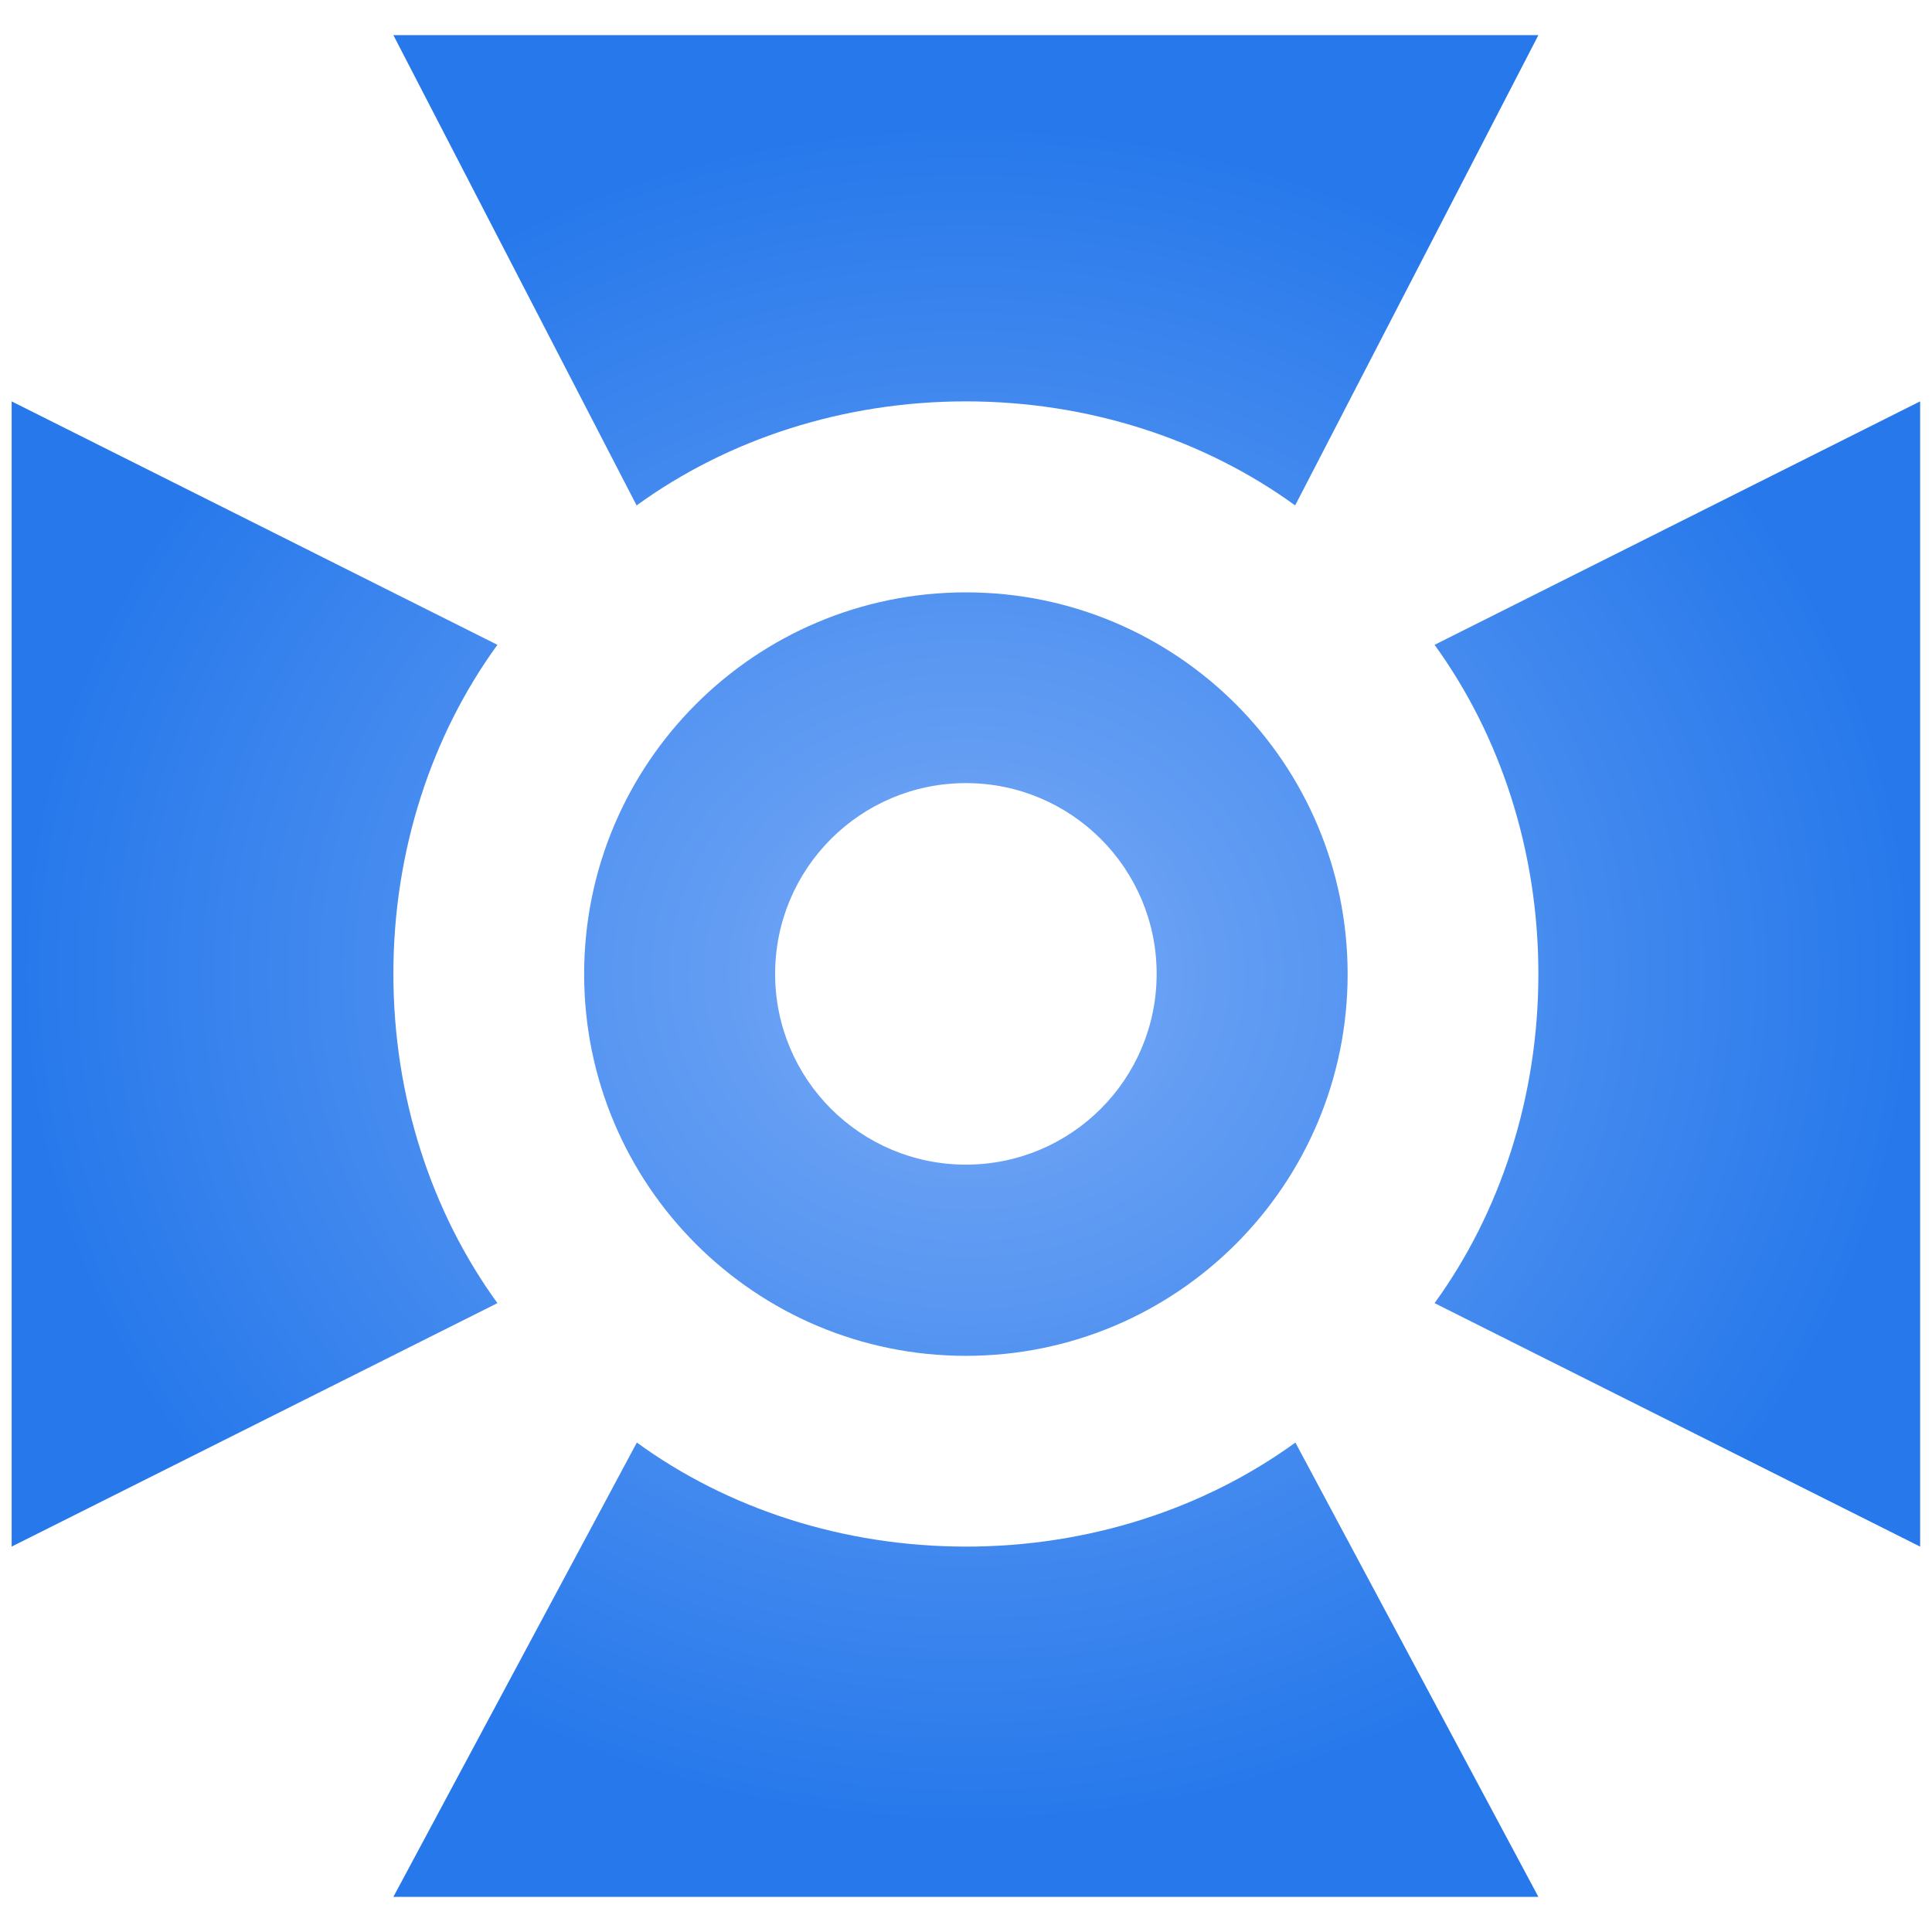 <?xml version="1.0" encoding="UTF-8" standalone="no"?>
<!-- Created with Inkscape (http://www.inkscape.org/) -->

<svg
   width="32"
   height="32"
   viewBox="0 0 8.467 8.467"
   version="1.1"
   id="svg1"
   xml:space="preserve"
   inkscape:version="1.3 (0e150ed6c4, 2023-07-21)"
   sodipodi:docname="BladeInsertion.svg"
   xmlns:inkscape="http://www.inkscape.org/namespaces/inkscape"
   xmlns:sodipodi="http://sodipodi.sourceforge.net/DTD/sodipodi-0.dtd"
   xmlns:xlink="http://www.w3.org/1999/xlink"
   xmlns="http://www.w3.org/2000/svg"
   xmlns:svg="http://www.w3.org/2000/svg"><sodipodi:namedview
     id="namedview1"
     pagecolor="#505050"
     bordercolor="#eeeeee"
     borderopacity="1"
     inkscape:showpageshadow="0"
     inkscape:pageopacity="0"
     inkscape:pagecheckerboard="0"
     inkscape:deskcolor="#d1d1d1"
     inkscape:document-units="mm"
     inkscape:zoom="11.313708"
     inkscape:cx="16.705398"
     inkscape:cy="6.8059028"
     inkscape:window-width="1280"
     inkscape:window-height="961"
     inkscape:window-x="-8"
     inkscape:window-y="-8"
     inkscape:window-maximized="1"
     inkscape:current-layer="layer1" /><defs
     id="defs1"><linearGradient
       inkscape:collect="always"
       id="linearGradient3"><stop
         style="stop-color:#78aaf6;stop-opacity:1;"
         offset="0"
         id="stop2" /><stop
         style="stop-color:#2678eb;stop-opacity:1;"
         offset="1"
         id="stop3" /></linearGradient><radialGradient
       inkscape:collect="always"
       xlink:href="#linearGradient3"
       id="radialGradient5"
       cx="11.443"
       cy="-1.753"
       fx="11.443"
       fy="-1.753"
       r="2.646"
       gradientTransform="matrix(1.581,0,0,1.422,-13.853,6.762)"
       gradientUnits="userSpaceOnUse" /></defs><g
     inkscape:label="Layer 1"
     inkscape:groupmode="layer"
     id="layer1"><path
       d="M 0.051,1.759 2.18,2.826 C 1.891,3.223 1.724,3.729 1.724,4.268 c 0,0.539 0.167,1.045 0.456,1.443 L 0.051,6.778 V 1.759 M 1.724,0.154 H 6.742 L 5.676,2.215 C 5.279,1.927 4.773,1.759 4.233,1.759 c -0.539,0 -1.045,0.167 -1.443,0.456 L 1.724,0.154 M 8.415,1.759 V 6.778 L 6.287,5.711 C 6.575,5.314 6.742,4.808 6.742,4.268 6.742,3.729 6.575,3.223 6.287,2.826 L 8.415,1.759 M 6.742,8.313 H 1.724 L 2.791,6.322 c 0.397,0.289 0.903,0.456 1.443,0.456 0.539,0 1.045,-0.167 1.443,-0.456 L 6.742,8.313 M 4.233,2.596 c 0.924,3e-7 1.673,0.749 1.673,1.673 0,0.924 -0.749,1.673 -1.673,1.673 -0.924,6e-7 -1.673,-0.749 -1.673,-1.673 0,-0.924 0.749,-1.673 1.673,-1.673 m 0,0.836 c -0.462,-3e-7 -0.836,0.374 -0.836,0.836 0,0.462 0.374,0.836 0.836,0.836 0.462,-6e-7 0.836,-0.374 0.836,-0.836 1e-7,-0.462 -0.374,-0.836 -0.836,-0.836 z"
       id="path1-2"
       style="fill:url(#radialGradient5);stroke-width:0.418"
       sodipodi:nodetypes="ccsccccccscccccscccccscccssscsssss" /></g></svg>
